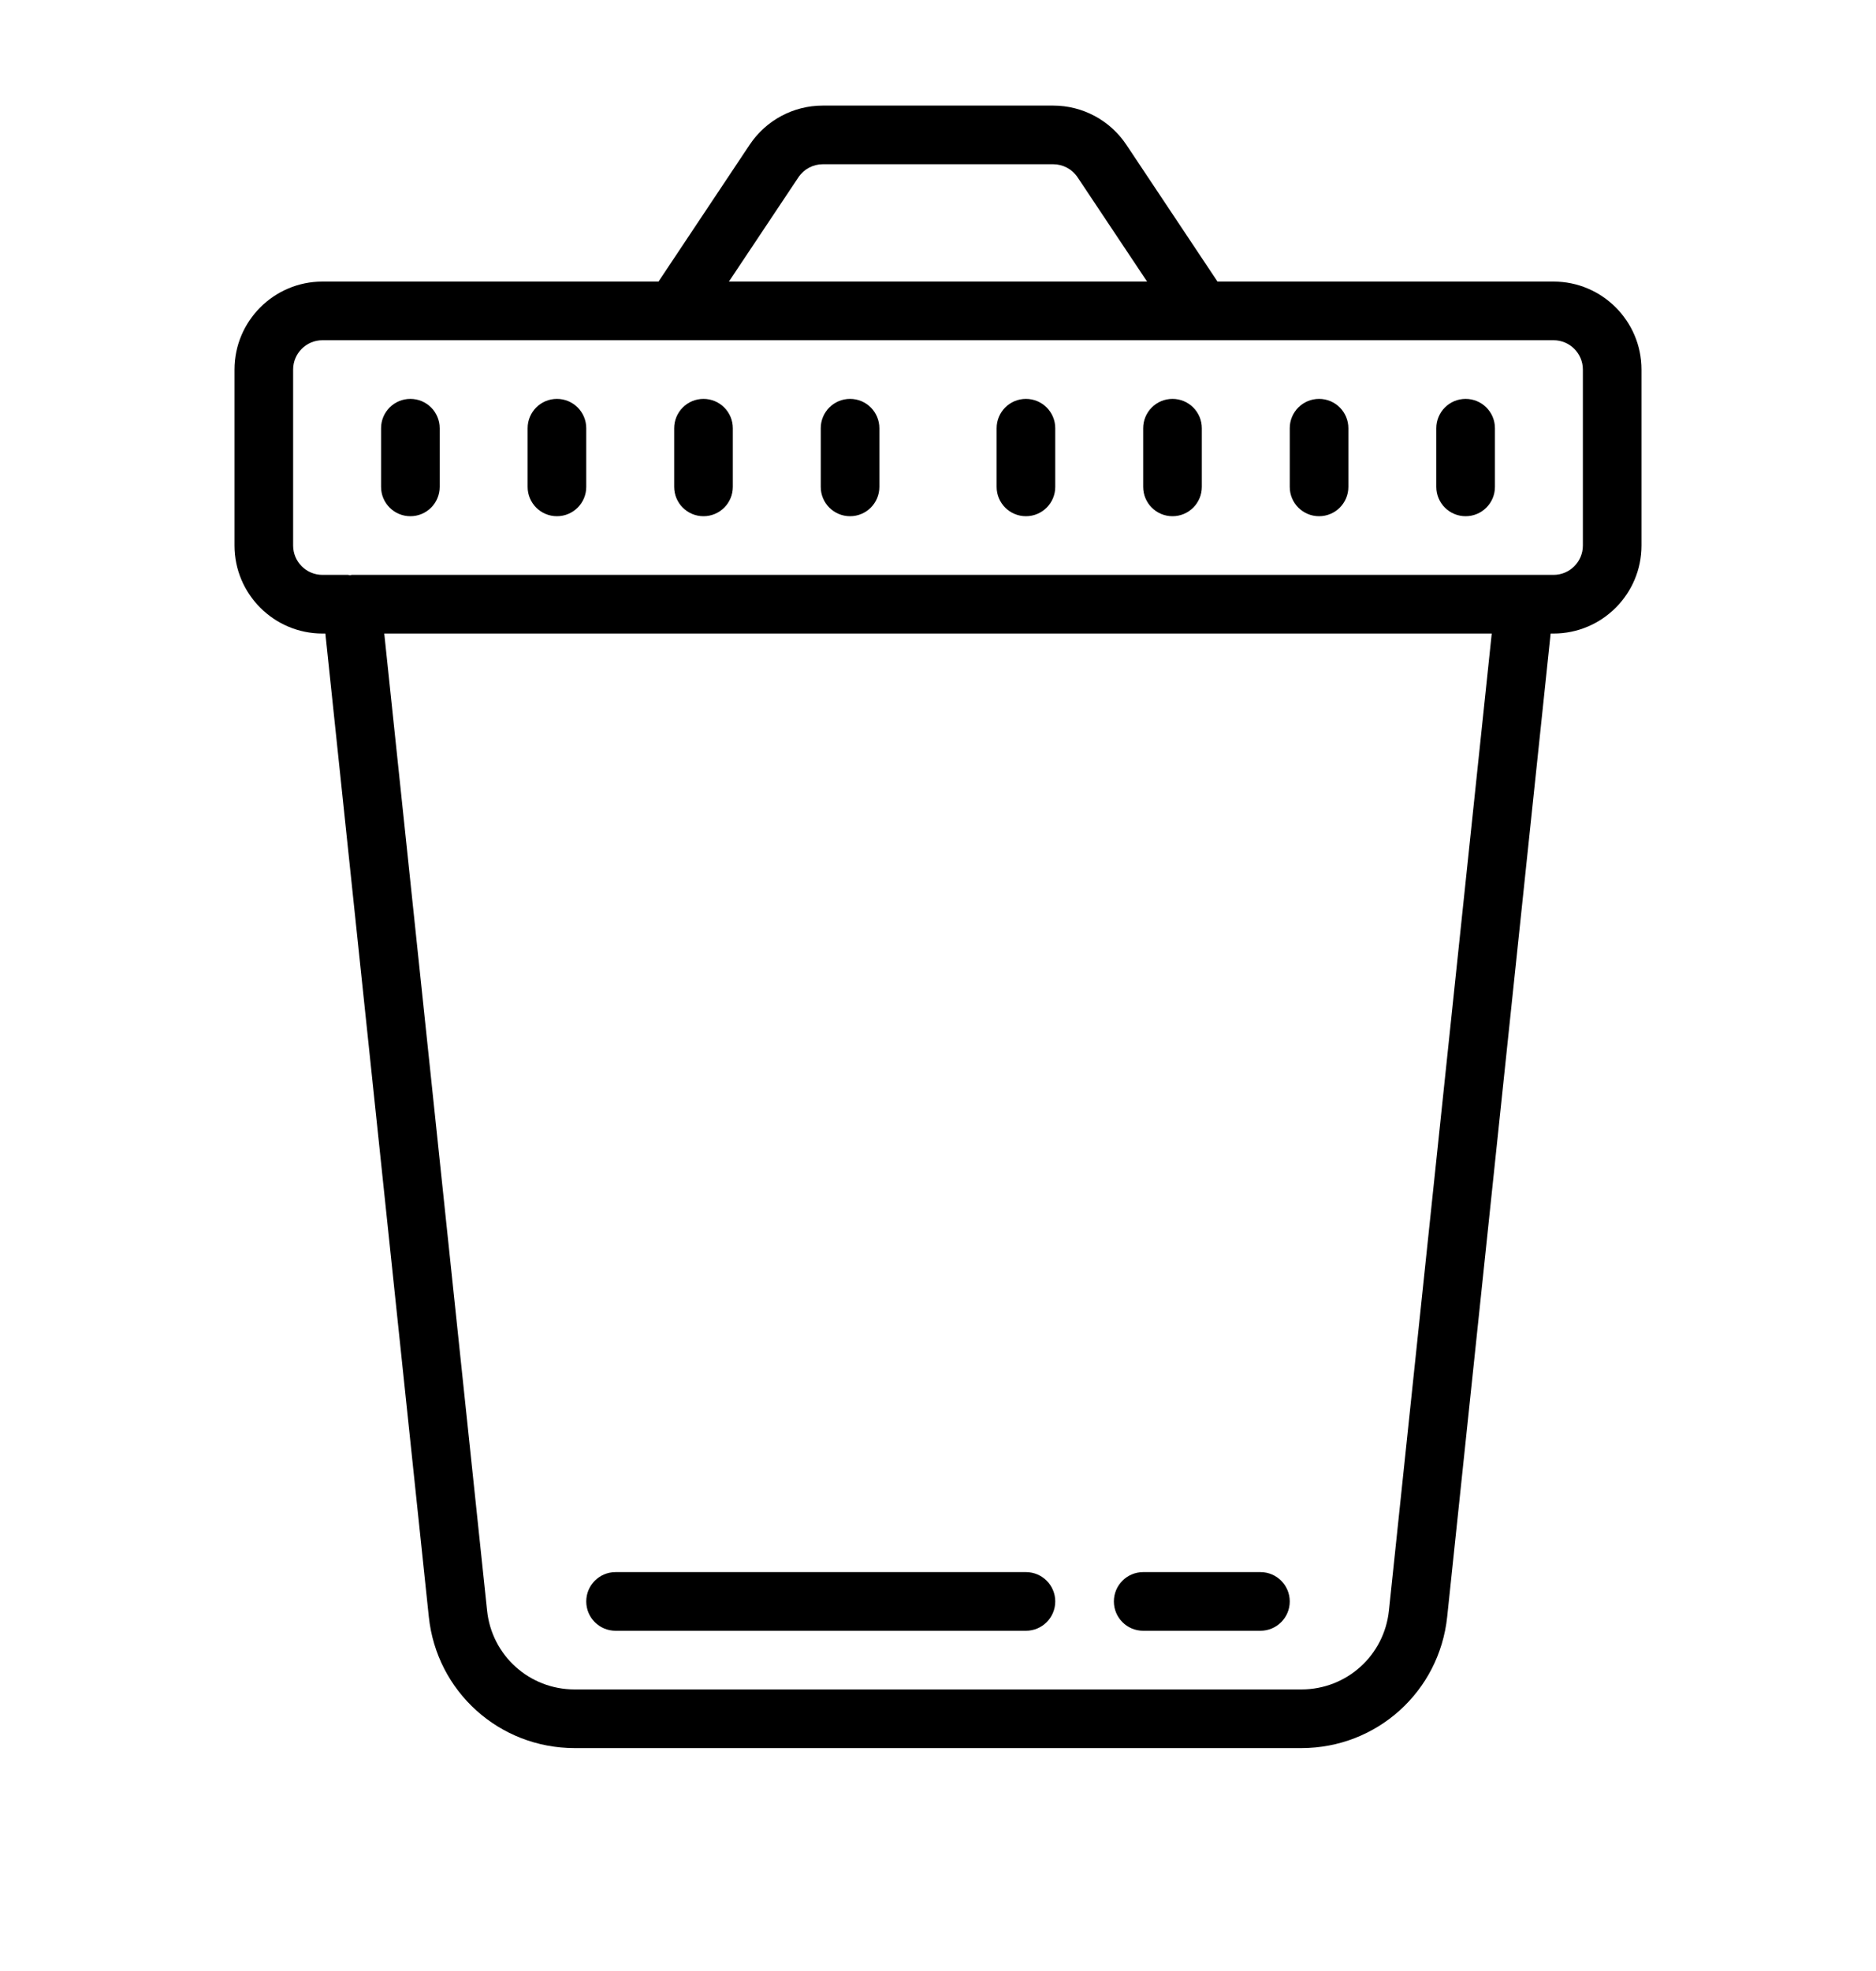 <svg xmlns="http://www.w3.org/2000/svg" x="0px" y="0px"
width="20" height="21"
viewBox="0 0 64 64"
style=" fill:#000000;">    <path d="M 28.07 2 C 27.065 2 26.132 2.5 25.574 3.336 L 22.465 8 L 11 8 C 9.346 8 8 9.346 8 11 L 8 17 C 8 18.654 9.346 20 11 20 L 11.1 20 L 14.629 53.523 C 14.896 56.076 17.035 58 19.602 58 L 44.4 58 C 46.966 58 49.103 56.076 49.371 53.523 L 52.9 20 L 53 20 C 54.654 20 56 18.654 56 17 L 56 11 C 56 9.346 54.654 8 53 8 L 41.535 8 L 38.426 3.336 C 37.868 2.5 36.935 2 35.93 2 L 28.07 2 z M 28.07 4 L 35.93 4 C 36.265 4 36.576 4.167 36.762 4.445 L 39.133 8 L 24.867 8 L 27.238 4.445 C 27.424 4.167 27.735 4 28.07 4 z M 11 10 L 21.133 10 L 42.867 10 L 53 10 C 53.552 10 54 10.449 54 11 L 54 17 C 54 17.551 53.552 18 53 18 L 52 18 L 12 18 C 11.978 18 11.96 18.012 11.938 18.014 C 11.916 18.012 11.897 18 11.875 18 L 11 18 C 10.448 18 10 17.551 10 17 L 10 11 C 10 10.449 10.448 10 11 10 z M 14 12 C 13.447 12 13 12.448 13 13 L 13 15 C 13 15.552 13.447 16 14 16 C 14.553 16 15 15.552 15 15 L 15 13 C 15 12.448 14.553 12 14 12 z M 19 12 C 18.447 12 18 12.448 18 13 L 18 15 C 18 15.552 18.447 16 19 16 C 19.553 16 20 15.552 20 15 L 20 13 C 20 12.448 19.553 12 19 12 z M 24 12 C 23.447 12 23 12.448 23 13 L 23 15 C 23 15.552 23.447 16 24 16 C 24.553 16 25 15.552 25 15 L 25 13 C 25 12.448 24.553 12 24 12 z M 29 12 C 28.447 12 28 12.448 28 13 L 28 15 C 28 15.552 28.447 16 29 16 C 29.553 16 30 15.552 30 15 L 30 13 C 30 12.448 29.553 12 29 12 z M 35 12 C 34.447 12 34 12.448 34 13 L 34 15 C 34 15.552 34.447 16 35 16 C 35.553 16 36 15.552 36 15 L 36 13 C 36 12.448 35.553 12 35 12 z M 40 12 C 39.447 12 39 12.448 39 13 L 39 15 C 39 15.552 39.447 16 40 16 C 40.553 16 41 15.552 41 15 L 41 13 C 41 12.448 40.553 12 40 12 z M 45 12 C 44.447 12 44 12.448 44 13 L 44 15 C 44 15.552 44.447 16 45 16 C 45.553 16 46 15.552 46 15 L 46 13 C 46 12.448 45.553 12 45 12 z M 50 12 C 49.447 12 49 12.448 49 13 L 49 15 C 49 15.552 49.447 16 50 16 C 50.553 16 51 15.552 51 15 L 51 13 C 51 12.448 50.553 12 50 12 z M 13.109 20 L 50.891 20 L 47.383 53.314 C 47.222 54.846 45.938 56 44.398 56 L 19.602 56 C 18.062 56 16.778 54.846 16.617 53.314 L 13.109 20 z M 21 52 C 20.447 52 20 52.448 20 53 C 20 53.552 20.447 54 21 54 L 35 54 C 35.553 54 36 53.552 36 53 C 36 52.448 35.553 52 35 52 L 21 52 z M 39 52 C 38.447 52 38 52.448 38 53 C 38 53.552 38.447 54 39 54 L 43 54 C 43.553 54 44 53.552 44 53 C 44 52.448 43.553 52 43 52 L 39 52 z"></path></svg>